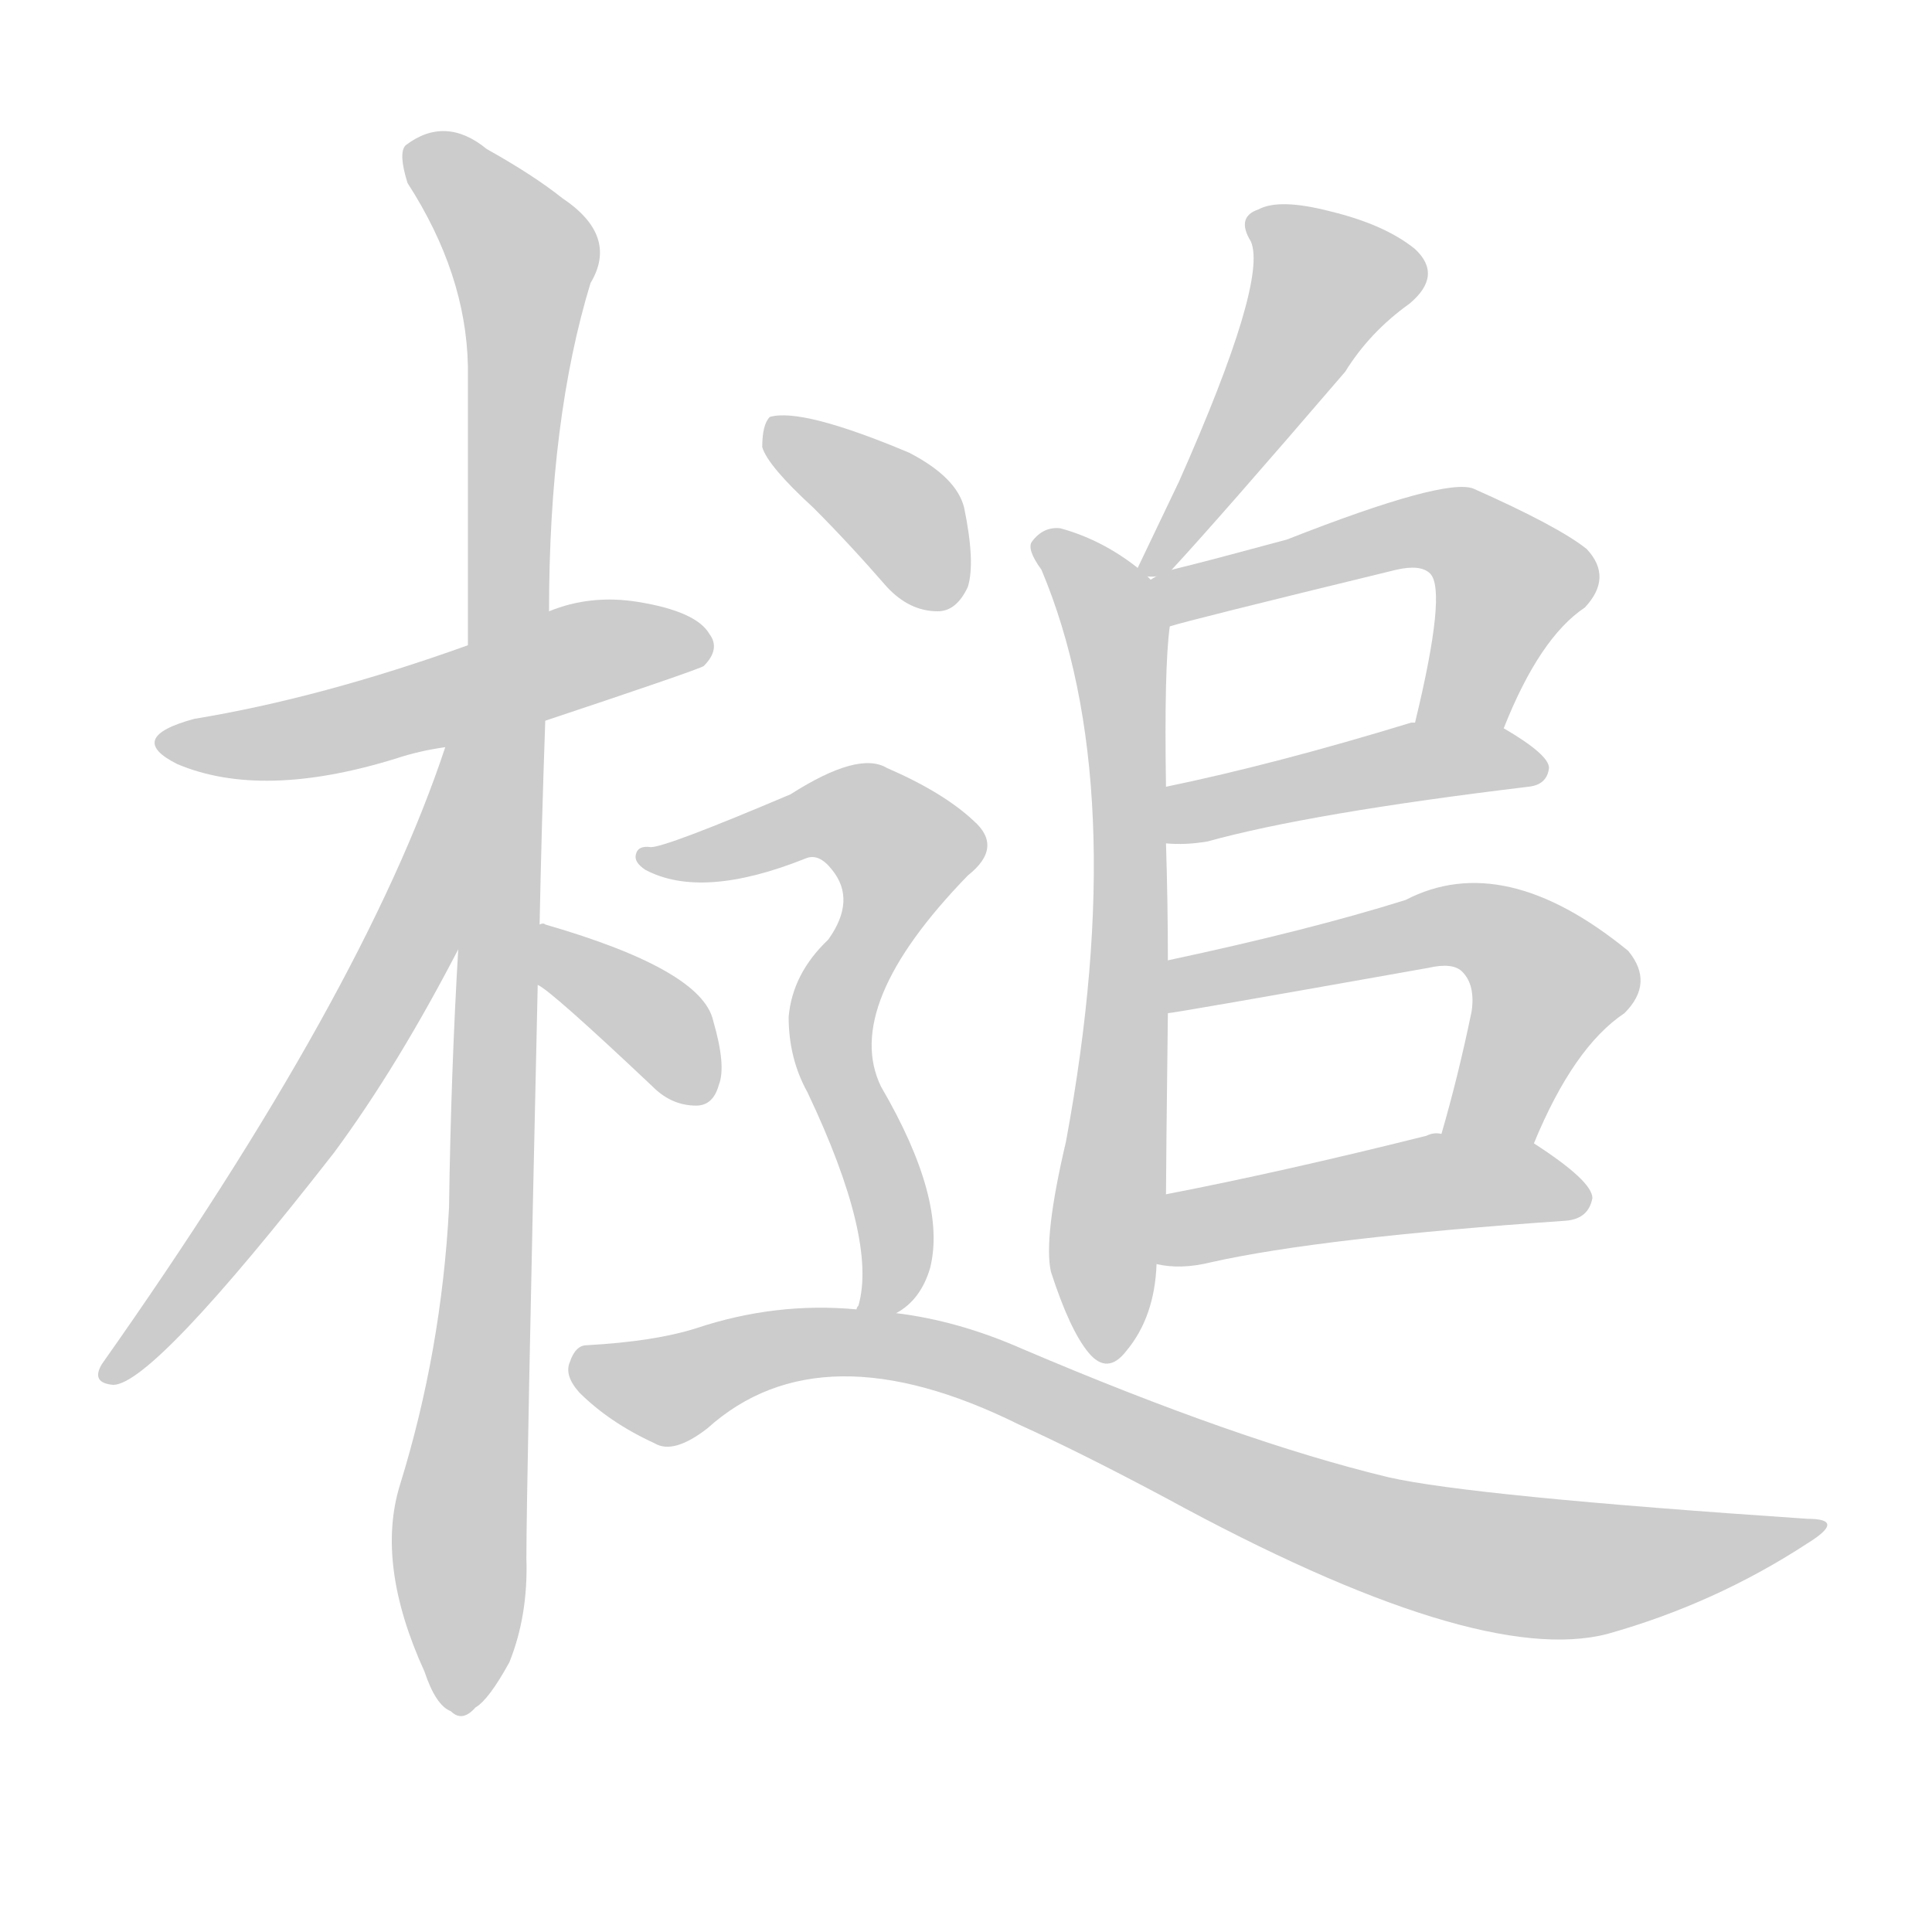 <!--
AnimCJK 2016-2018 Copyright Francois Mizessyn - https://github.com/parsimonhi/animCJK
Derived from:
    MakeMeAHanzi project - https://github.com/skishore/makemeahanzi
    Arphic PL KaitiM GB - https://apps.ubuntu.com/cat/applications/precise/fonts-arphic-gkai00mp/
    Arphic PL UKai - https://apps.ubuntu.com/cat/applications/fonts-arphic-ukai/
You can redistribute and/or modify this file under the terms of the Arphic Public License
as published by Arphic Technology Co., Ltd.
You should have received a copy of this license (the directory "APL") along with this file;
if not, see http://ftp.gnu.org/non-gnu/chinese-fonts-truetype/LICENSE.
-->
<svg id="z27084" class="acjk" version="1.1" viewBox="0 0 1024 1024" xmlns="http://www.w3.org/2000/svg" xmlns:xlink="http://www.w3.org/1999/xlink">
<style>
<![CDATA[
@keyframes z27084k {
	from {
		stroke:#ccc;
		stroke-dashoffset:3334;
	}
	1% {
		stroke:#c00;
		stroke-dashoffset:3334;
	}
	75% {
		stroke:#c00;
		stroke-dashoffset:0;
	}
	to {
		stroke:#000;
	}
}
#z27084 path[clip-path] {
	animation:z27084k 1s linear both;
	stroke-dasharray:3334;
	stroke-width:128;
	stroke-linecap:round;
	fill:none;
}
#z27084 path[clip-path="url(#z27084c1)"] {animation-delay:1s;}
#z27084 path[clip-path="url(#z27084c2)"] {animation-delay:2s;}
#z27084 path[clip-path="url(#z27084c3)"] {animation-delay:3s;}
#z27084 path[clip-path="url(#z27084c4)"] {animation-delay:4s;}
#z27084 path[clip-path="url(#z27084c5)"] {animation-delay:5s;}
#z27084 path[clip-path="url(#z27084c6)"] {animation-delay:6s;}
#z27084 path[clip-path="url(#z27084c7)"] {animation-delay:7s;}
#z27084 path[clip-path="url(#z27084c8)"] {animation-delay:8s;}
#z27084 path[clip-path="url(#z27084c9)"] {animation-delay:9s;}
#z27084 path[clip-path="url(#z27084c10)"] {animation-delay:10s;}
#z27084 path[clip-path="url(#z27084c11)"] {animation-delay:11s;}
#z27084 path[clip-path="url(#z27084c12)"] {animation-delay:12s;}
#z27084 path[clip-path="url(#z27084c13)"] {animation-delay:13s;}
#z27084 path {fill:#ccc;}
]]>
</style>
<path id="z27084d1" d="M289 382Q370 355 373 353Q382 344 376 336Q369 324 338 319Q313 315 291 324C262 336 262 336 248 342Q170 370 103 381Q66 391 94 405Q139 424 210 402Q222 398 236 396C271 387 271 387 289 382Z"></path>
<path id="z27084d2" d="M286 490Q287 439 289 382C290 343 290 343 291 324Q291 222 313 150Q328 125 298 105Q283 93 258 79Q236 61 215 77Q211 81 216 97Q247 145 248 194Q248 263 248 342C245 448 245 448 243 501Q239 568 238 640Q234 716 212 787Q199 829 225 886Q231 904 239 907Q245 913 252 905Q259 901 270 881Q280 856 279 826Q279 789 285 522C286 501 286 501 286 490Z"></path>
<path id="z27084d3" d="M236 396Q193 526 54 723Q48 733 60 734Q81 734 177 611Q211 565 244 501C294 418 266 304 236 395C236 396 236 396 236 396Z"></path>
<path id="z27084d4" d="M285 522Q292 525 346 576Q356 586 369 586Q378 586 381 575Q385 565 378 541Q372 514 289 490Q288 489 286 490C275 488 276 516 285 522Z"></path>
<path id="z27084d5" d="M621 302Q646 275 713 197Q726 176 747 161Q765 146 750 132Q734 119 705 112Q678 105 667 111Q655 115 663 128Q672 149 625 255Q615 276 603 301C601 307 617 307 621 302Z"></path>
<path id="z27084d6" d="M619 509Q619 479 618 447C618 427 618 427 618 417Q617 354 620 332C622 320 612 308 603 301Q584 286 562 280Q553 279 547 287Q544 291 552 302Q600 416 565 605Q553 656 557 674Q567 705 577 717Q587 729 597 716Q612 698 613 670C616 645 616 645 618 633Q618 620 619 537C619 518 619 518 619 509Z"></path>
<path id="z27084d7" d="M797 386Q816 338 840 322Q855 306 841 291Q826 279 781 259Q766 253 682 286C641 297 641 297 621 302C590 312 590 344 620 332Q629 329 740 302Q753 299 758 304Q767 313 750 383C747 398 791 401 797 386Z"></path>
<path id="z27084d8" d="M618 447Q628 448 640 446Q694 431 810 417Q820 416 821 407Q821 400 797 386C784 378 765 380 750 383Q749 383 748 383Q676 405 618 417C608 419 608 447 618 447Z"></path>
<path id="z27084d9" d="M813 606Q834 555 861 537Q877 521 863 504Q797 450 745 477Q694 493 619 509C610 511 610 539 619 537Q622 537 757 513Q770 510 775 515Q782 522 780 536Q773 570 764 601C758 616 807 621 813 606Z"></path>
<path id="z27084d10" d="M613 670Q626 673 642 669Q700 656 830 647Q842 646 844 635Q844 626 813 606C800 596 780 601 764 601Q760 600 756 602Q680 621 618 633C606 635 601 668 613 670Z"></path>
<path id="z27084d11" d="M431 269Q450 288 470 311Q482 324 497 324Q507 324 513 311Q517 298 511 269Q507 253 482 240Q425 216 408 221Q404 225 404 237Q407 247 431 269Z"></path>
<path id="z27084d12" d="M418 539Q418 561 428 579Q465 657 455 692Q454 693 454 694C451 701 469 700 475 696Q488 689 493 672Q502 636 467 576Q446 533 513 464Q532 449 516 435Q500 420 470 407Q455 398 419 421Q353 449 345 449Q338 448 337 453Q336 457 342 461Q372 477 427 455Q434 452 441 461Q454 477 439 498Q420 516 418 539Z"></path>
<path id="z27084d13" d="M454 694Q411 690 369 704Q347 711 311 713Q305 713 302 722Q299 729 307 738Q323 754 347 765Q357 771 375 757Q435 703 540 755Q573 770 618 794Q783 884 852 866Q909 850 958 818Q979 805 958 805Q780 793 736 783Q657 764 542 715Q508 700 475 696C461 695 461 695 454 694Z"></path>
<defs>
	<clipPath id="z27084c1"><use xlink:href="#z27084d1"></use></clipPath>
	<clipPath id="z27084c2"><use xlink:href="#z27084d2"></use></clipPath>
	<clipPath id="z27084c3"><use xlink:href="#z27084d3"></use></clipPath>
	<clipPath id="z27084c4"><use xlink:href="#z27084d4"></use></clipPath>
	<clipPath id="z27084c5"><use xlink:href="#z27084d5"></use></clipPath>
	<clipPath id="z27084c6"><use xlink:href="#z27084d6"></use></clipPath>
	<clipPath id="z27084c7"><use xlink:href="#z27084d7"></use></clipPath>
	<clipPath id="z27084c8"><use xlink:href="#z27084d8"></use></clipPath>
	<clipPath id="z27084c9"><use xlink:href="#z27084d9"></use></clipPath>
	<clipPath id="z27084c10"><use xlink:href="#z27084d10"></use></clipPath>
	<clipPath id="z27084c11"><use xlink:href="#z27084d11"></use></clipPath>
	<clipPath id="z27084c12"><use xlink:href="#z27084d12"></use></clipPath>
	<clipPath id="z27084c13"><use xlink:href="#z27084d13"></use></clipPath>
</defs>
<path pathLength="3333" clip-path="url(#z27084c1)" d="M90 394L372 343"></path>
<path pathLength="3333" clip-path="url(#z27084c2)" d="M219 78L280 146L247 904"></path>
<path pathLength="3333" clip-path="url(#z27084c3)" d="M242 401L199 536L60 728"></path>
<path pathLength="3333" clip-path="url(#z27084c4)" d="M291 498L372 579"></path>
<path pathLength="3333" clip-path="url(#z27084c5)" d="M667 118L707 159L613 298"></path>
<path pathLength="3333" clip-path="url(#z27084c6)" d="M552 286L594 354L587 718"></path>
<path pathLength="3333" clip-path="url(#z27084c7)" d="M613 308L772 282L804 314L774 384"></path>
<path pathLength="3333" clip-path="url(#z27084c8)" d="M627 439L751 403L815 407"></path>
<path pathLength="3333" clip-path="url(#z27084c9)" d="M627 528L789 493L824 529L782 602"></path>
<path pathLength="3333" clip-path="url(#z27084c10)" d="M622 665L724 632L838 629"></path>
<path pathLength="3333" clip-path="url(#z27084c11)" d="M411 228L506 314"></path>
<path pathLength="3333" clip-path="url(#z27084c12)" d="M344 455L448 430L485 460L440 540L474 650L467 692"></path>
<path pathLength="3333" clip-path="url(#z27084c13)" d="M307 724L354 737L421 712L495 718L807 830L959 811"></path>
</svg>
